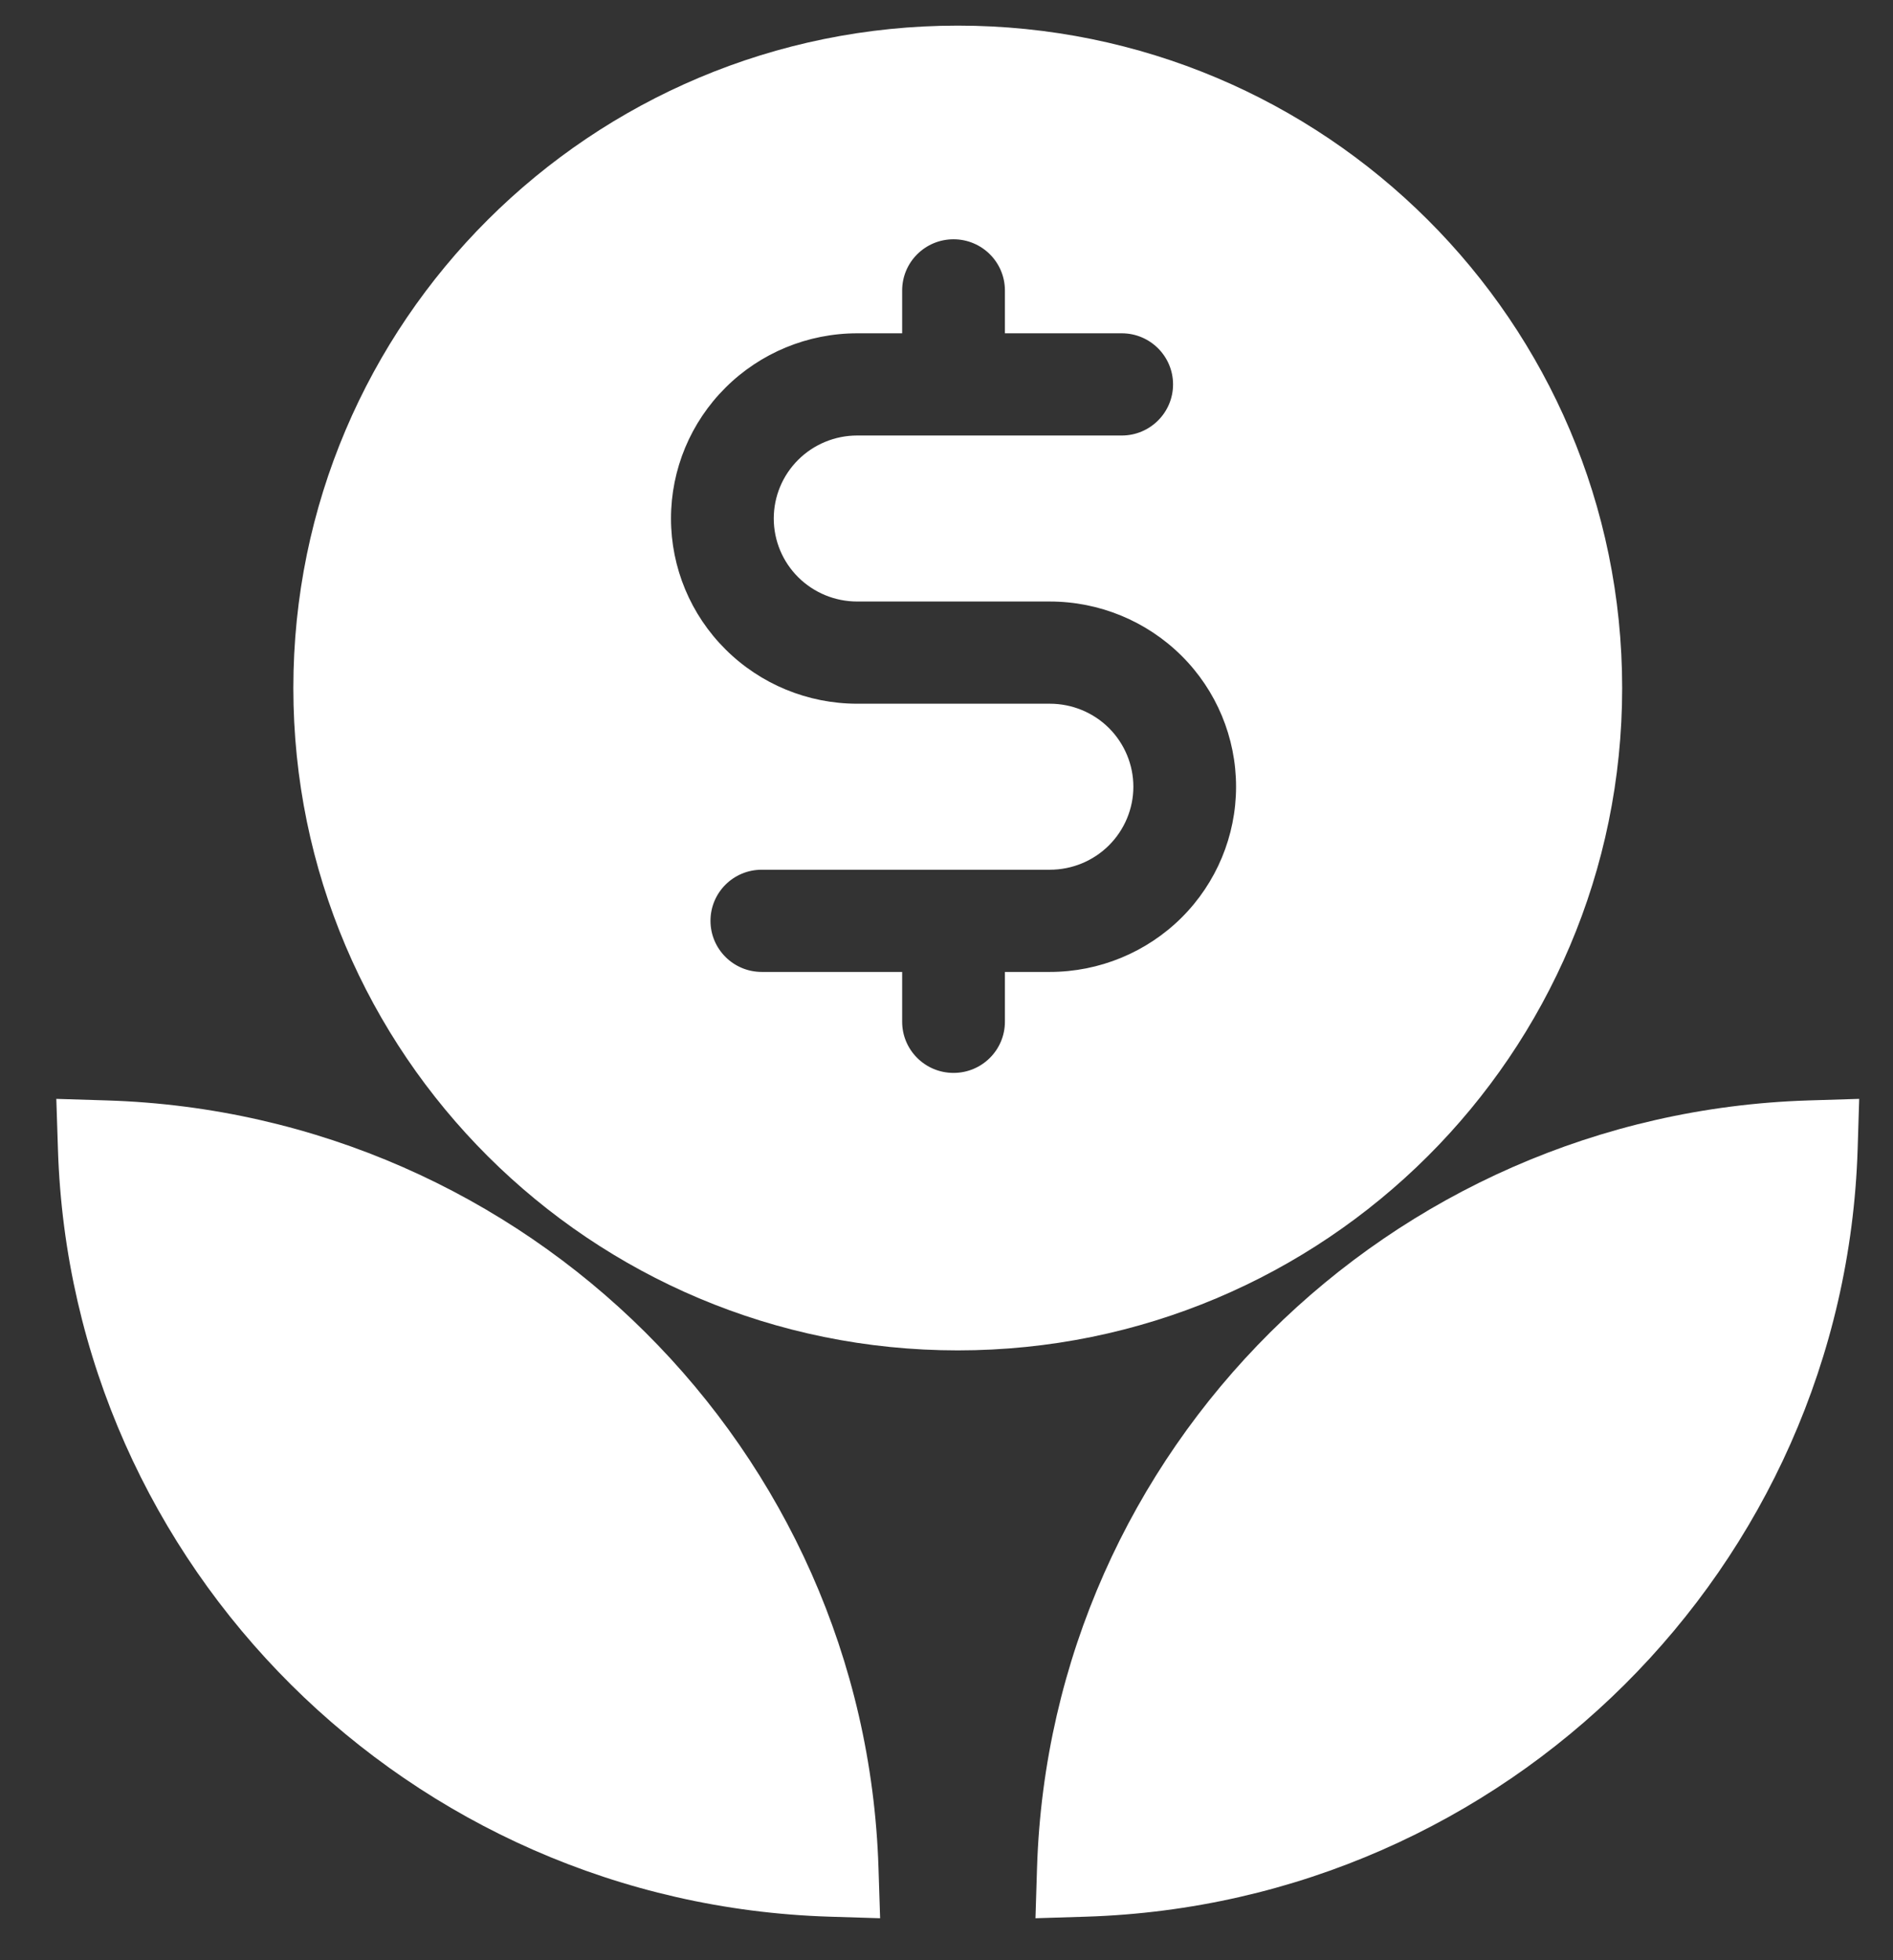 <svg width="28" height="29" viewBox="0 0 28 29" fill="none" xmlns="http://www.w3.org/2000/svg">
<rect x="0" y="0" width="28" height="29" fill="#333333" stroke="none"/>
<path fill-rule="evenodd" clip-rule="evenodd" d="M23.994 10.179C23.994 15.591 19.594 19.978 14.167 19.978C8.739 19.978 4.339 15.591 4.339 10.179C4.339 4.766 8.739 0.379 14.167 0.379C19.594 0.379 23.994 4.766 23.994 10.179ZM14.104 3.54C14.524 3.54 14.864 3.879 14.864 4.298V4.931H16.593C17.011 4.931 17.351 5.27 17.351 5.687C17.351 6.104 17.011 6.443 16.593 6.443H12.679C12.352 6.443 12.038 6.572 11.806 6.803C11.575 7.033 11.445 7.345 11.445 7.671C11.445 7.997 11.575 8.309 11.806 8.539C12.038 8.77 12.352 8.899 12.679 8.899H15.529C16.259 8.899 16.96 9.188 17.477 9.702C17.993 10.215 18.283 10.912 18.283 11.639C18.283 12.365 17.993 13.062 17.477 13.576C16.96 14.09 16.259 14.379 15.529 14.379H14.864V15.115C14.864 15.534 14.524 15.873 14.104 15.873C13.684 15.873 13.344 15.534 13.344 15.115V14.379H11.267C10.848 14.379 10.509 14.04 10.509 13.623C10.509 13.205 10.848 12.867 11.267 12.867H15.529C15.856 12.867 16.17 12.738 16.402 12.507C16.633 12.277 16.764 11.964 16.764 11.639C16.764 11.313 16.633 11.001 16.402 10.77C16.17 10.54 15.856 10.411 15.529 10.411H12.679C11.949 10.411 11.248 10.122 10.732 9.608C10.215 9.094 9.925 8.398 9.925 7.671C9.925 6.944 10.215 6.248 10.732 5.734C11.248 5.22 11.949 4.931 12.679 4.931H13.344V4.298C13.344 3.879 13.684 3.54 14.104 3.54Z" fill="white"/>
<path d="M0.833 16.257L1.581 16.28C7.795 16.474 12.799 21.449 12.994 27.634L13.018 28.379L12.271 28.356C6.056 28.162 1.052 23.186 0.857 17.002L0.833 16.257Z" fill="white"/>
<path d="M27.5 16.257L27.477 17.002C27.282 23.186 22.277 28.162 16.063 28.356L15.316 28.379L15.339 27.634C15.534 21.449 20.539 16.474 26.753 16.28L27.5 16.257Z" fill="white"/>
</svg>
